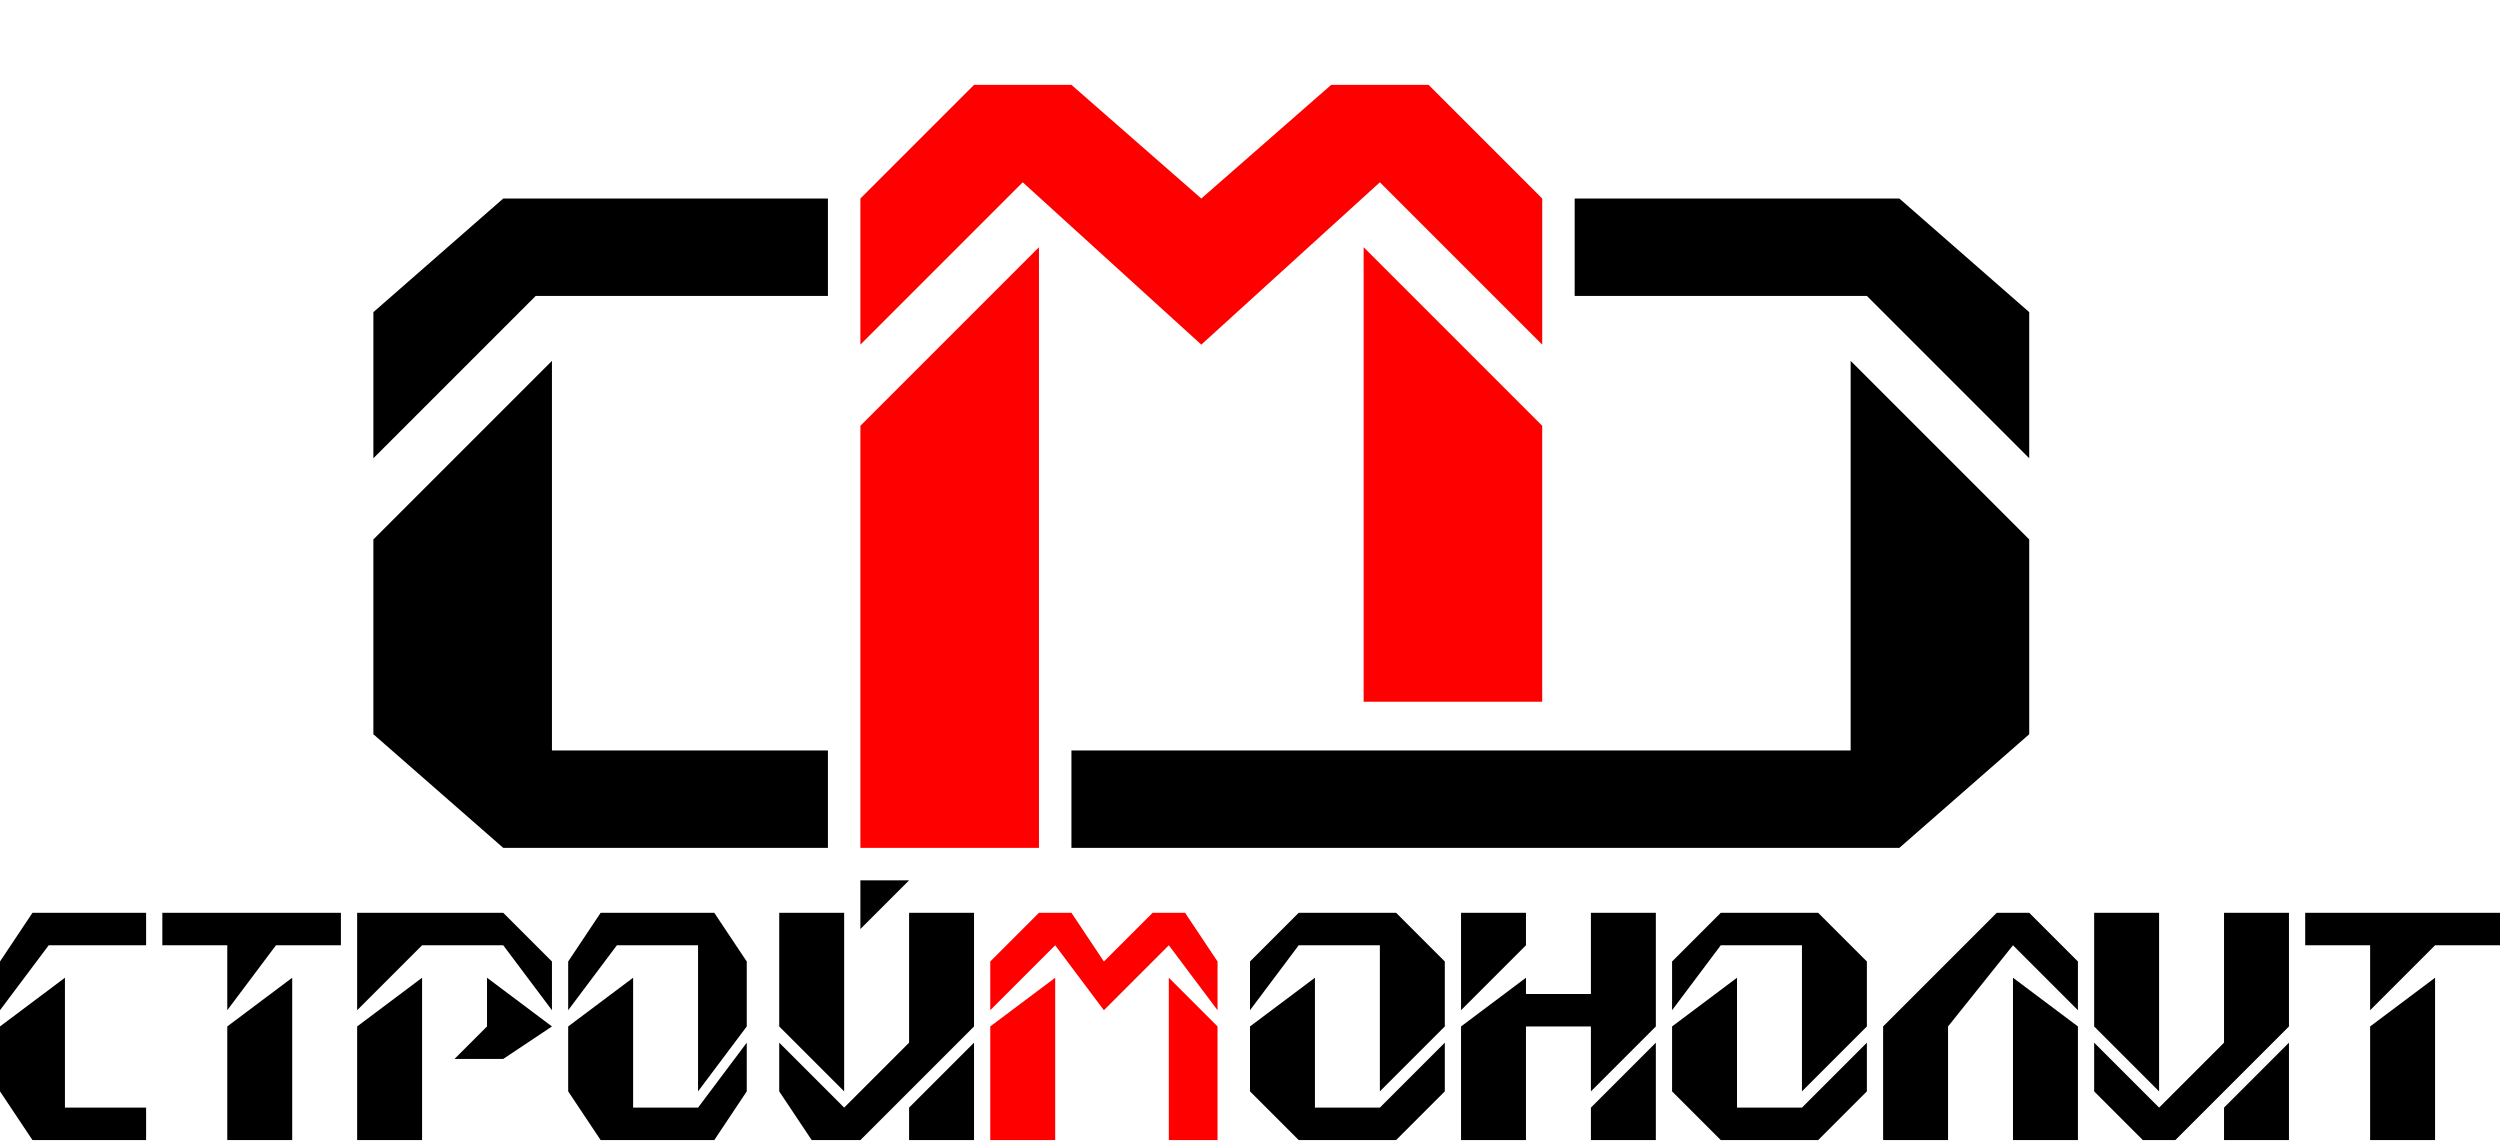 <?xml version="1.0" encoding="UTF-8"?>
<!DOCTYPE svg PUBLIC "-//W3C//DTD SVG 1.1//EN" "http://www.w3.org/Graphics/SVG/1.1/DTD/svg11.dtd">
<!-- Creator: CorelDRAW X8 -->
<svg xmlns="http://www.w3.org/2000/svg" xml:space="preserve" width="153px" height="70px" version="1.1" style="shape-rendering:geometricPrecision; text-rendering:geometricPrecision; image-rendering:optimizeQuality; fill-rule:evenodd; clip-rule:evenodd"
viewBox="0 0 154 70"
 xmlns:xlink="http://www.w3.org/1999/xlink">
 <defs>
  <style type="text/css">
   <![CDATA[
    .fil4 {fill:none}
    .fil2 {fill:black}
    .fil3 {fill:red}
    .fil0 {fill:black;fill-rule:nonzero}
    .fil1 {fill:red;fill-rule:nonzero}
   ]]>
  </style>
 </defs>
 <g id="Слой_x0020_1">
  <g id="_965364374704">
   <polygon class="fil0" points="150,70 146,70 146,63 150,60 "/>
   <polygon class="fil0" points="154,58 150,58 146,62 146,58 142,58 142,56 154,56 "/>
   <polygon class="fil0" points="133,67 129,63 129,56 133,56 "/>
   <polygon class="fil0" points="141,70 137,70 137,68 141,64 "/>
   <polygon class="fil0" points="141,63 134,70 132,70 129,67 129,64 133,68 137,64 137,56 141,56 "/>
   <polygon class="fil0" points="128,62 124,58 120,63 120,70 116,70 116,63 123,56 125,56 128,59 "/>
   <polygon class="fil0" points="128,70 124,70 124,60 128,63 "/>
   <polygon class="fil0" points="115,67 112,70 106,70 103,67 103,63 107,60 107,68 111,68 115,64 "/>
   <polygon class="fil0" points="115,63 111,67 111,58 106,58 103,62 103,59 106,56 112,56 115,59 "/>
   <polygon class="fil0" points="102,70 98,70 98,68 102,64 "/>
   <polygon class="fil0" points="102,63 98,67 98,63 94,63 94,70 90,70 90,63 94,60 94,61 98,61 98,56 102,56 "/>
   <polygon class="fil0" points="94,58 90,62 90,56 94,56 "/>
   <polygon class="fil0" points="89,67 86,70 80,70 77,67 77,63 81,60 81,68 85,68 89,64 "/>
   <polygon class="fil0" points="89,63 85,67 85,58 80,58 77,62 77,59 80,56 86,56 89,59 "/>
   <polygon class="fil0" points="52,67 48,63 48,56 52,56 "/>
   <polygon class="fil0" points="60,70 56,70 56,68 60,64 "/>
   <polygon class="fil0" points="60,63 53,70 50,70 48,67 48,64 52,68 56,64 56,56 60,56 "/>
   <polygon class="fil0" points="56,54 53,57 53,54 "/>
   <polygon class="fil0" points="46,67 44,70 37,70 35,67 35,63 39,60 39,68 43,68 46,64 "/>
   <polygon class="fil0" points="46,63 43,67 43,58 38,58 35,62 35,59 37,56 44,56 46,59 "/>
   <polygon class="fil0" points="26,70 22,70 22,63 26,60 "/>
   <polygon class="fil0" points="34,63 31,65 28,65 30,63 30,60 "/>
   <polygon class="fil0" points="34,62 31,58 26,58 22,62 22,56 31,56 34,59 "/>
   <polygon class="fil0" points="18,70 14,70 14,63 18,60 "/>
   <polygon class="fil0" points="21,58 17,58 14,62 14,58 10,58 10,56 21,56 "/>
   <polygon class="fil0" points="9,70 2,70 0,67 0,63 4,60 4,68 9,68 "/>
   <polygon class="fil0" points="9,58 3,58 0,62 0,59 2,56 9,56 "/>
   <path class="fil1" d="M75 62l-3 -4 -4 4 -3 -4 -4 4 0 -3 3 -3 2 0 2 3 3 -3 2 0 2 3 0 3zm0 8l-3 0 0 -10 3 3 0 7zm-10 0l-4 0 0 -7 4 -3 0 10z"/>
   <path class="fil2" d="M51 18l-18 0 -10 10 0 -9 8 -7 20 0 0 6zm0 34l-20 0 -8 -7 0 -12 11 -11 0 24 17 0 0 6z"/>
   <path class="fil3" d="M95 21l-10 -10 -11 10 -11 -10 -10 10 0 -9 7 -7 6 0 8 7 8 -7 6 0 7 7 0 9zm0 22l-11 0 0 -28 11 11 0 17zm-31 9l-11 0 0 -26 11 -11 0 37z"/>
   <path class="fil2" d="M97 18l18 0 10 10 0 -9 -8 -7 -20 0 0 6zm-31 34l51 0 8 -7 0 -12 -11 -11 0 24 -48 0 0 6z"/>
   <polyline class="fil4" points="52,22 48,26 51,26 51,44 36,44 "/>
   <polyline class="fil4" points="96,22 100,26 97,26 97,44 112,44 "/>
   <line class="fil4" x1="95" y1="21" x2="74" y2= "0" />
   <line class="fil4" x1="53" y1="21" x2="74" y2= "0" />
  </g>
 </g>
</svg>
